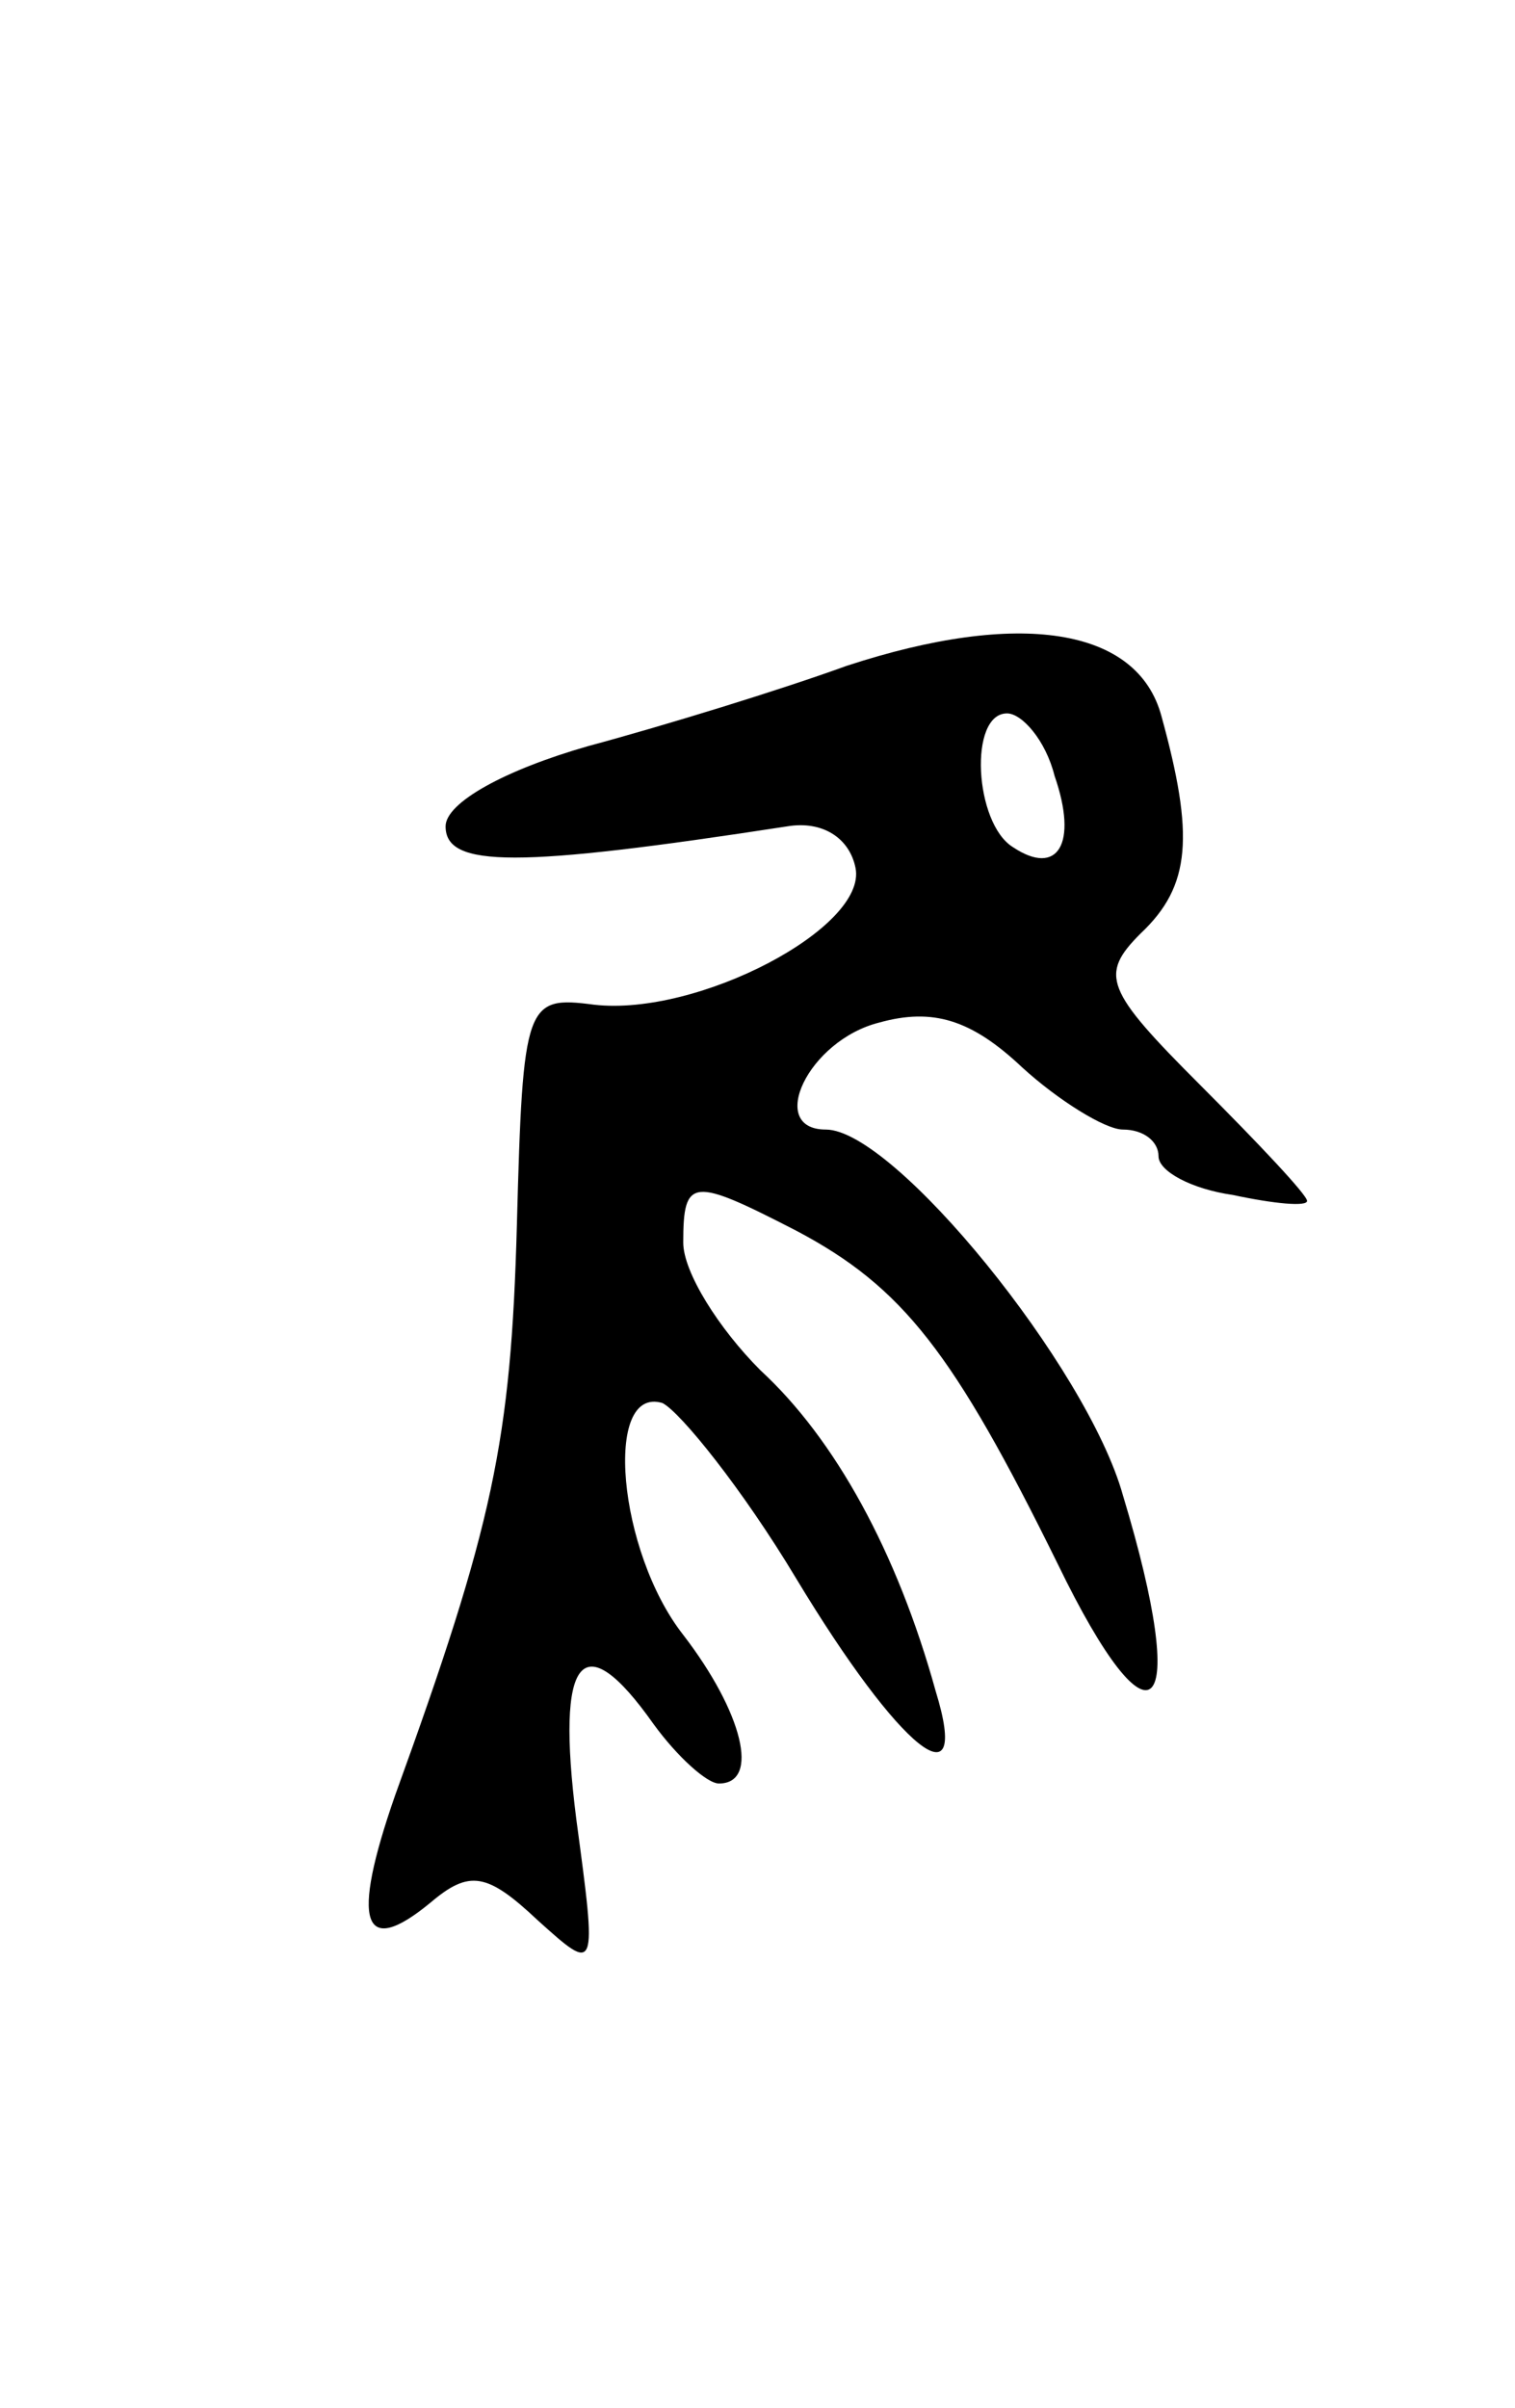 <svg version="1.0" xmlns="http://www.w3.org/2000/svg"
 width="51pt" height="81pt" viewBox="0 0 51 81"
 preserveAspectRatio="xMidYMid meet">
<g transform="translate(0,81) scale(0.1,-0.1)"
fill="#000000" stroke="none">
<path d="M285 586 c-22 -8 -61 -20 -87 -27 -28 -8 -48 -19 -48 -27 0 -14 24
-14 115 0 12 2 21 -4 23 -14 4 -20 -53 -50 -88 -46 -23 3 -24 1 -26 -74 -2
-73 -8 -101 -41 -192 -15 -43 -11 -55 12 -36 13 11 19 10 36 -6 20 -18 20 -18
13 34 -7 55 2 66 26 32 8 -11 18 -20 22 -20 14 0 8 24 -12 50 -22 28 -27 84
-7 78 6 -3 27 -29 45 -59 35 -58 59 -77 47 -38 -13 47 -34 85 -59 108 -14 14
-26 33 -26 43 0 22 3 22 38 4 36 -19 53 -41 88 -112 32 -66 45 -53 22 23 -12
43 -77 123 -100 123 -20 0 -6 30 18 36 18 5 31 1 48 -15 12 -11 28 -21 34 -21
7 0 12 -4 12 -9 0 -5 11 -11 25 -13 14 -3 25 -4 25 -2 0 2 -16 19 -36 39 -32
32 -34 37 -20 51 17 16 18 33 7 73 -8 30 -48 36 -106 17z m70 -37 c8 -23 1
-34 -14 -24 -13 8 -15 45 -2 45 5 0 13 -9 16 -21z"/>
</g>
</svg>
